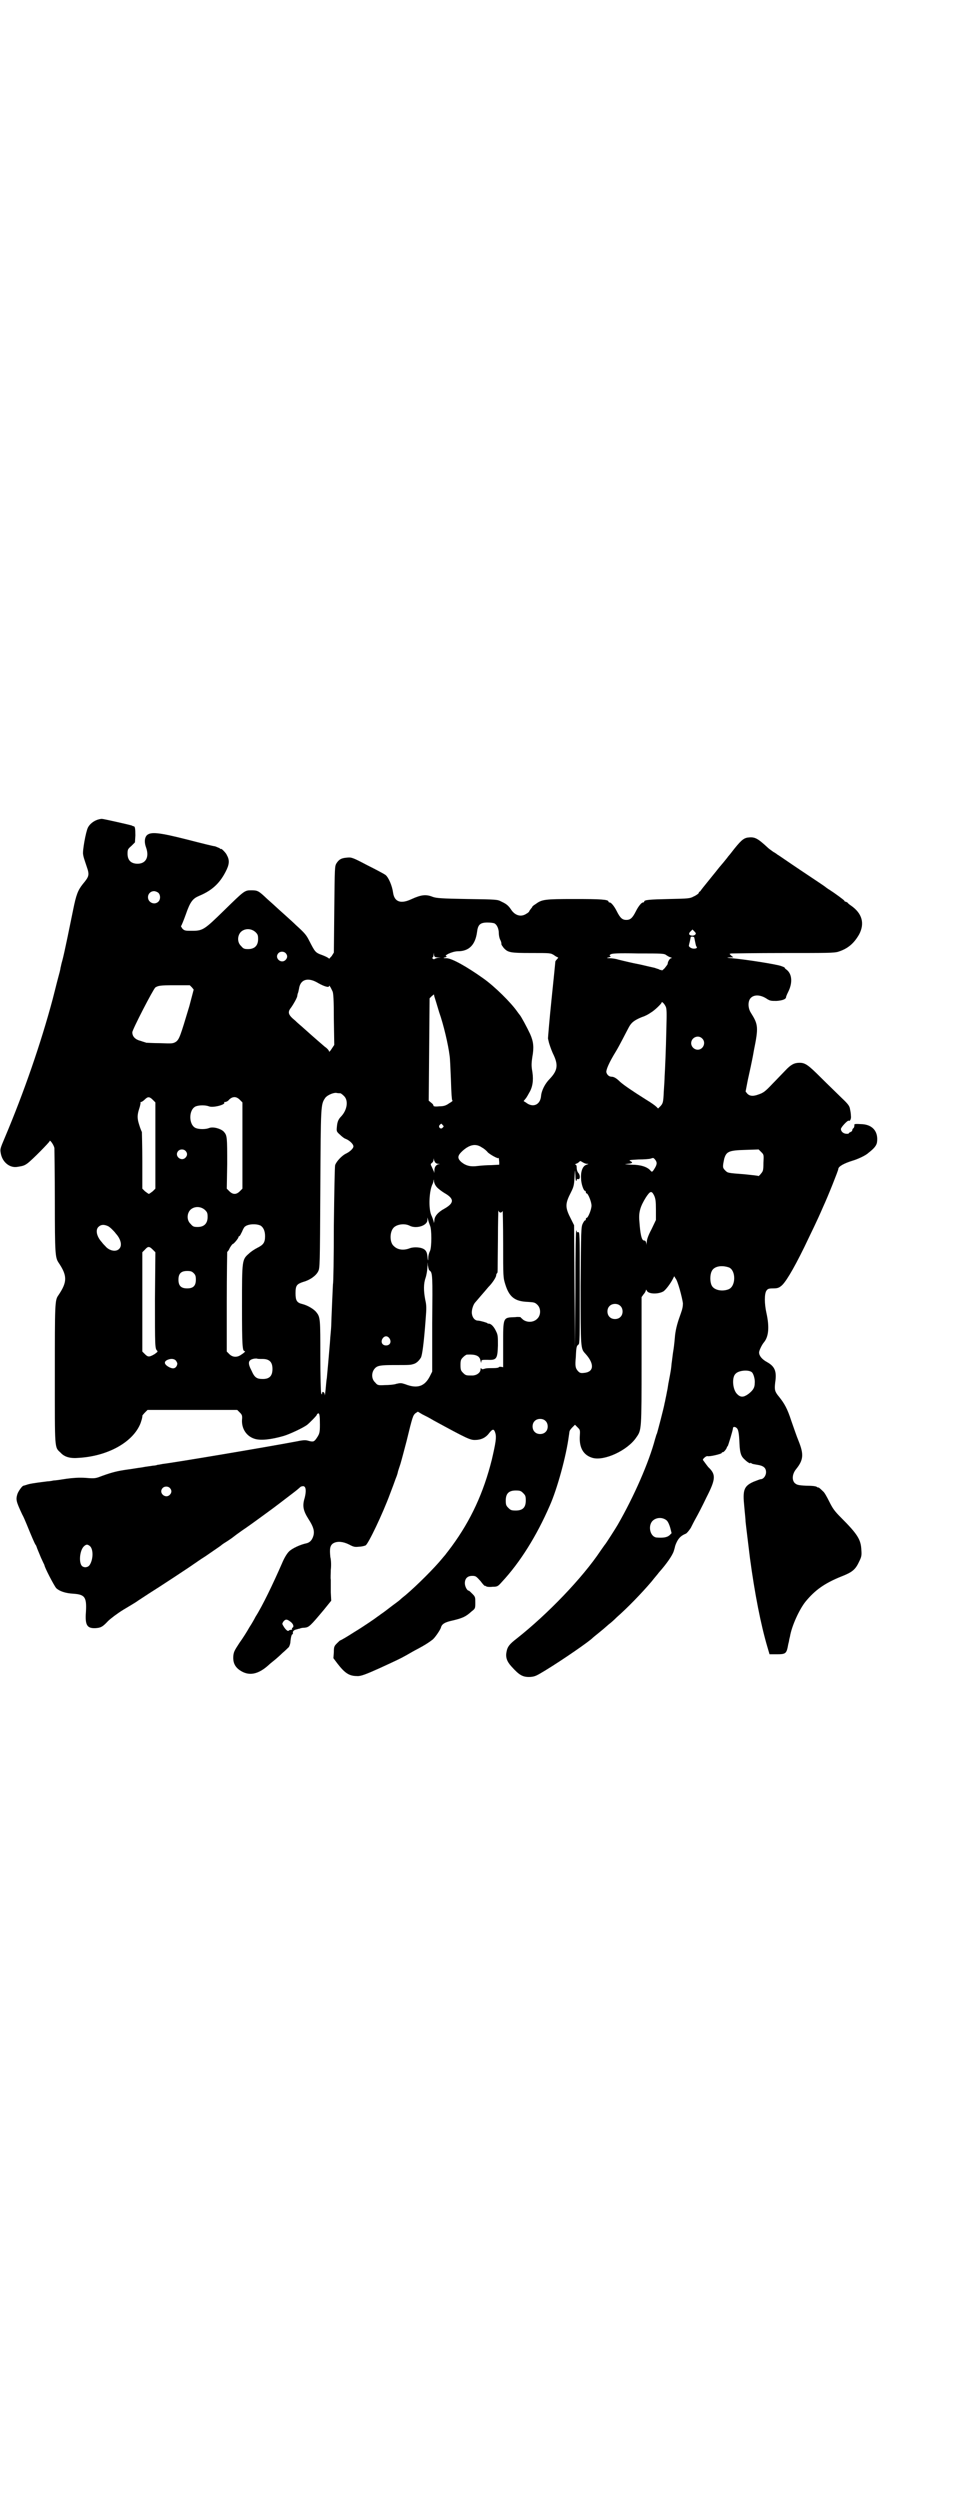<?xml version="1.0" standalone="no"?>
<!DOCTYPE svg PUBLIC "-//W3C//DTD SVG 20010904//EN"
 "http://www.w3.org/TR/2001/REC-SVG-20010904/DTD/svg10.dtd">
<svg version="1.0" xmlns="http://www.w3.org/2000/svg"
 width="1112pt" height="2870pt" viewBox="0 0 1112 2870"
 preserveAspectRatio="xMidYMid meet">
<g transform="translate(0,2870) scale(0.5,-0.5)"
fill="#000000" stroke="none">
<path d="M224 3858 c-9 -3 -18 -10 -22 -18 -5 -10 -13 -55 -11 -62 1 -6 1 -6
8 -27 7 -20 6 -23 -9 -41 -11 -14 -15 -24 -22 -59 -7 -34 -20 -99 -25 -117 -2
-6 -3 -13 -4 -16 0 -3 -3 -14 -6 -25 -3 -11 -8 -32 -12 -47 -27 -101 -66 -214
-110 -318 -11 -26 -11 -26 -9 -37 4 -20 21 -33 38 -30 13 2 16 3 23 8 11 8 51
49 51 51 0 5 10 -9 11 -16 0 -4 1 -59 1 -123 0 -118 1 -128 8 -139 21 -31 21
-45 0 -76 -8 -11 -8 -19 -8 -182 0 -174 -1 -166 13 -179 9 -10 22 -14 43 -12
64 4 120 34 139 75 3 6 7 20 6 22 0 0 3 4 6 7 l6 6 103 0 103 0 6 -6 c5 -5 6
-7 5 -17 -1 -20 10 -37 28 -43 14 -5 39 -2 67 6 14 4 46 19 55 26 5 4 22 21
22 23 0 1 1 2 3 3 3 1 4 -5 4 -26 0 -18 -1 -21 -7 -30 -6 -9 -8 -10 -19 -7 -6
2 -12 2 -26 -1 -74 -14 -289 -50 -309 -52 -5 -1 -10 -2 -12 -2 -2 -1 -7 -2
-11 -2 -4 -1 -16 -2 -25 -4 -9 -1 -25 -4 -34 -5 -21 -3 -34 -6 -56 -14 -16 -6
-17 -7 -39 -5 -16 1 -29 0 -44 -2 -12 -2 -26 -4 -30 -4 -4 -1 -11 -2 -14 -2
-33 -4 -43 -6 -48 -8 -3 -1 -7 -2 -7 -2 -3 0 -12 -13 -14 -19 -4 -13 -3 -17
11 -47 3 -5 7 -15 10 -22 11 -27 19 -46 21 -48 1 -1 2 -4 3 -7 1 -3 5 -12 9
-22 4 -9 8 -17 8 -17 0 -5 22 -47 27 -53 7 -7 21 -12 40 -13 27 -2 31 -8 28
-48 -1 -25 4 -32 23 -31 11 1 15 2 28 16 6 6 22 18 35 26 13 8 29 17 34 21 6
4 17 11 26 17 21 13 97 63 102 67 2 1 14 10 27 18 29 20 35 24 36 25 1 1 5 4
10 7 5 3 12 8 15 10 9 7 9 7 23 17 12 8 26 18 71 51 28 21 30 23 46 35 8 6 15
12 17 14 1 1 4 2 7 2 6 -1 7 -11 3 -27 -6 -19 -3 -30 9 -49 11 -17 14 -27 11
-38 -3 -10 -8 -15 -15 -17 -15 -3 -34 -12 -41 -19 -5 -5 -11 -15 -16 -27 -21
-48 -45 -98 -61 -123 -2 -4 -8 -15 -14 -24 -5 -9 -15 -25 -23 -36 -11 -17 -13
-20 -14 -30 -1 -14 3 -24 14 -32 21 -15 43 -11 68 12 2 2 7 6 12 10 5 4 14 12
19 17 6 5 12 11 13 12 2 1 4 6 5 11 1 13 3 20 5 20 1 0 1 1 1 3 -1 3 2 7 8 8
3 1 7 2 8 2 1 1 6 2 11 2 10 1 13 4 44 41 l17 21 -1 19 c0 11 0 24 0 29 -1 4
0 15 0 23 1 8 1 21 -1 29 -2 19 -1 27 7 32 9 5 22 4 36 -3 11 -6 14 -6 23 -5
6 0 13 2 15 3 6 3 39 72 56 118 5 13 11 29 13 35 3 7 5 14 5 15 0 1 3 10 6 19
3 10 9 33 14 52 14 58 15 59 20 64 l6 4 10 -6 c6 -3 18 -9 26 -14 77 -42 84
-45 95 -45 14 0 25 5 33 16 8 10 11 10 14 0 3 -10 1 -22 -8 -61 -19 -76 -48
-139 -92 -199 -6 -8 -12 -16 -13 -17 -1 -2 -5 -6 -9 -11 -17 -21 -58 -62 -84
-84 -5 -4 -10 -8 -12 -10 -2 -2 -6 -5 -10 -8 -4 -3 -11 -8 -16 -12 -5 -4 -13
-10 -19 -14 -5 -4 -10 -7 -11 -8 -1 -1 -30 -21 -50 -33 -17 -11 -31 -19 -32
-19 -1 0 -4 -3 -8 -7 -6 -6 -7 -8 -7 -20 l-1 -14 9 -12 c17 -22 27 -29 45 -29
8 -1 21 4 52 18 37 17 48 22 62 30 7 4 19 11 27 15 13 7 23 13 32 20 5 3 18
22 20 28 2 9 10 13 29 17 20 5 28 8 41 20 9 7 9 7 9 21 0 12 0 13 -7 20 -4 4
-7 7 -8 7 -4 0 -9 10 -9 17 0 11 6 17 17 17 8 0 9 -1 19 -12 5 -7 10 -12 10
-11 0 1 1 0 3 -1 1 -1 7 -2 15 -1 11 0 12 1 21 11 42 45 80 106 110 175 17 38
38 114 44 161 1 5 1 10 2 11 0 1 3 5 6 8 l6 6 6 -6 c6 -6 6 -6 5 -22 -1 -26 9
-42 29 -48 27 -8 81 17 101 47 12 17 12 16 12 176 l0 146 5 7 c3 3 5 8 5 9 0
2 1 1 2 -1 3 -8 25 -9 38 -2 6 4 17 19 22 29 l3 6 3 -5 c5 -5 15 -43 17 -57 0
-7 -1 -13 -5 -24 -7 -19 -11 -33 -13 -49 -2 -23 -3 -30 -5 -42 -1 -7 -2 -17
-3 -23 -1 -11 -1 -13 -6 -39 -2 -9 -3 -19 -4 -23 -1 -4 -2 -11 -3 -15 -1 -4
-2 -11 -3 -14 -1 -8 -17 -69 -18 -71 -1 -1 -2 -6 -4 -12 -14 -53 -48 -131 -86
-197 -4 -7 -27 -43 -29 -45 -1 -1 -5 -7 -10 -14 -42 -63 -122 -146 -193 -202
-17 -13 -21 -19 -23 -29 -3 -13 0 -23 11 -35 18 -20 26 -25 44 -24 11 1 14 3
34 15 41 25 103 68 109 75 1 1 6 5 11 9 10 8 17 14 26 22 3 2 11 9 18 16 25
22 57 55 80 82 7 9 15 18 17 21 17 19 31 39 34 49 2 6 3 11 3 11 0 0 1 4 4 10
5 10 11 15 21 19 3 2 7 7 11 13 3 6 8 16 12 23 4 7 15 28 24 47 22 43 22 53 4
70 -3 4 -7 9 -9 12 -4 5 -4 5 0 9 3 3 6 4 7 4 4 -2 33 5 33 7 0 1 1 2 3 2 2 0
8 7 9 11 0 1 1 2 2 3 1 1 12 37 12 41 0 4 5 4 9 0 3 -3 5 -10 6 -36 1 -22 4
-29 12 -36 6 -6 13 -10 13 -8 0 1 1 1 3 -1 1 -1 7 -2 13 -3 14 -2 20 -7 20
-17 0 -8 -6 -16 -12 -16 -2 0 -9 -3 -17 -6 -22 -10 -25 -19 -21 -57 1 -13 3
-29 3 -35 1 -10 8 -66 10 -83 11 -82 25 -153 40 -204 l5 -17 15 0 c23 0 24 1
28 23 1 4 2 8 2 9 0 1 1 5 2 9 4 24 21 61 35 79 22 27 44 43 84 59 23 9 31 15
39 32 6 12 7 15 6 28 -1 24 -8 36 -47 75 -15 15 -19 21 -27 37 -5 10 -11 21
-14 23 -7 7 -11 10 -11 9 0 -1 -1 0 -3 1 -2 2 -11 3 -25 3 -19 1 -21 2 -26 6
-7 7 -6 21 3 32 17 21 18 34 6 64 -5 12 -12 33 -17 47 -9 28 -16 40 -28 55
-10 12 -11 16 -9 33 4 26 -1 37 -19 47 -11 6 -18 14 -18 22 0 4 6 17 11 23 11
13 13 35 6 67 -5 22 -5 45 0 52 3 4 5 5 15 5 9 0 13 1 18 5 9 6 27 35 54 90
18 38 27 55 43 92 12 26 35 84 35 87 0 6 13 13 32 19 11 3 31 12 37 18 13 10
19 17 20 25 3 23 -9 39 -33 41 -18 1 -20 1 -19 -3 0 -2 -1 -5 -2 -6 -2 -1 -3
-4 -3 -5 0 -2 -2 -3 -4 -4 -2 -1 -4 -2 -4 -3 0 -1 -2 -1 -5 -1 -7 0 -13 5 -13
11 0 4 16 21 18 19 3 -2 6 5 5 11 0 4 -1 11 -2 15 -1 7 -3 11 -19 26 -10 10
-32 31 -48 47 -29 29 -36 34 -49 34 -12 0 -20 -4 -33 -18 -7 -7 -20 -21 -29
-30 -17 -18 -21 -21 -33 -25 -11 -4 -19 -4 -25 2 l-4 5 5 26 c3 14 10 44 14
68 11 54 10 60 -7 87 -7 11 -7 27 0 34 8 8 22 7 35 -1 9 -6 11 -6 24 -6 14 1
22 4 22 9 0 1 2 6 5 12 10 20 9 40 -3 50 -4 3 -6 5 -5 5 1 0 -2 2 -8 4 -10 4
-80 15 -113 18 -12 1 -14 1 -7 2 l10 0 -5 4 -4 4 4 1 c3 0 57 1 120 1 100 0
117 0 126 3 22 7 36 19 48 40 13 25 7 48 -19 66 -3 2 -7 5 -8 7 -2 1 -4 2 -5
2 -1 0 -2 1 -2 2 -1 2 -23 18 -34 25 -5 3 -9 6 -10 7 -1 1 -25 17 -55 37 -30
20 -54 37 -55 37 -1 1 -5 4 -9 6 -4 3 -10 7 -12 9 -26 24 -31 26 -48 24 -9 -2
-15 -6 -38 -36 -3 -4 -7 -8 -8 -10 -1 -1 -7 -9 -14 -17 -7 -8 -12 -15 -13 -16
-1 -1 -8 -10 -17 -21 -9 -11 -17 -21 -18 -23 -2 -1 -4 -3 -4 -5 -1 -1 -6 -5
-11 -7 -9 -5 -12 -5 -57 -6 -46 -1 -57 -2 -57 -6 0 -1 -1 -2 -3 -2 -3 0 -10
-8 -16 -20 -8 -16 -13 -20 -22 -20 -9 0 -14 4 -22 20 -6 12 -13 20 -16 20 -2
0 -3 1 -3 2 0 5 -18 6 -78 6 -70 0 -75 -1 -90 -12 -5 -3 -8 -6 -7 -6 0 0 -1
-2 -3 -4 -2 -3 -4 -5 -4 -6 0 -1 -3 -4 -7 -6 -12 -8 -26 -4 -35 10 -6 9 -11
13 -22 18 -9 5 -11 5 -79 6 -59 1 -71 2 -79 5 -15 6 -26 5 -48 -5 -25 -12 -40
-7 -43 15 -2 15 -10 34 -17 40 -4 3 -23 13 -43 23 -34 18 -36 18 -46 17 -13
-1 -18 -4 -24 -13 -4 -7 -4 -8 -5 -106 l-1 -99 -5 -8 c-4 -4 -6 -7 -6 -6 0 1
-7 5 -15 8 -17 6 -17 7 -31 34 -6 12 -10 17 -30 35 -10 10 -42 38 -46 42 -2 2
-11 10 -20 18 -20 19 -22 20 -37 20 -15 0 -16 -1 -62 -46 -45 -44 -49 -47 -73
-47 -16 0 -18 0 -23 5 -2 3 -4 6 -3 6 1 1 6 13 11 27 10 29 16 36 30 42 29 12
47 28 61 55 9 17 10 27 3 39 -1 4 -13 16 -13 14 0 -1 -2 0 -4 2 -3 1 -7 3 -10
4 -3 0 -31 7 -62 15 -67 17 -86 19 -95 10 -5 -6 -6 -16 -1 -29 7 -21 -1 -36
-20 -36 -15 0 -23 8 -23 23 0 10 1 11 9 18 l8 8 1 16 c0 16 -1 21 -4 21 -1 0
-3 1 -5 2 -7 2 -64 15 -68 15 -3 0 -7 -1 -10 -2z m140 -168 c5 -5 5 -15 0 -20
-9 -9 -24 -2 -24 10 0 8 6 14 14 14 3 0 8 -2 10 -4z m772 -70 c6 -3 10 -13 10
-22 0 -4 1 -11 3 -15 3 -6 3 -8 3 -11 0 -1 2 -4 5 -8 10 -11 15 -12 64 -12 44
0 44 0 52 -5 4 -3 8 -5 9 -5 1 0 0 -2 -2 -4 -2 -2 -4 -5 -4 -5 0 -1 -4 -41 -9
-89 -5 -48 -8 -87 -8 -88 0 0 1 -5 2 -9 1 -4 5 -16 9 -25 13 -26 12 -39 -7
-59 -11 -11 -19 -27 -20 -40 -2 -20 -19 -27 -35 -14 l-5 3 4 5 c3 3 7 11 11
18 7 14 8 30 4 51 -1 8 -1 14 1 27 4 22 3 35 -5 53 -7 15 -21 41 -24 44 -1 1
-3 4 -6 8 -14 20 -51 57 -78 76 -38 27 -72 46 -84 46 -8 0 -9 1 -3 2 3 1 5 2
4 2 -11 1 12 12 25 12 26 0 40 15 44 44 2 17 7 22 24 22 7 0 14 -1 16 -2z
m-549 -20 c5 -5 6 -7 6 -16 0 -15 -8 -23 -23 -23 -9 0 -11 1 -16 7 -9 8 -9 23
-1 32 9 9 24 9 34 0z m1011 -5 c-3 -4 -10 -4 -14 -1 -1 2 -1 4 2 7 l5 5 4 -4
c4 -4 4 -5 3 -7z m-3 -7 c0 0 1 -5 2 -10 1 -5 2 -10 3 -11 3 -3 0 -5 -6 -5 -6
0 -13 5 -11 8 0 1 1 5 2 9 1 5 2 9 2 10 2 1 6 1 8 -1z m-939 -36 c5 -5 5 -11
0 -16 -10 -10 -27 5 -16 16 4 4 12 4 16 0z m350 -10 l7 -1 -7 0 c-4 -1 -7 -2
-8 -3 -1 -1 -2 0 -4 1 -1 2 -1 3 0 3 1 0 2 2 2 6 l1 5 0 -5 c1 -5 2 -6 9 -6z
m525 5 c3 -2 8 -5 10 -5 3 -1 3 -2 1 -2 -3 0 -8 -8 -8 -13 0 -1 -3 -5 -7 -10
-4 -4 -7 -6 -7 -5 0 2 -1 2 -1 1 -1 0 -3 0 -4 1 -1 1 -6 2 -11 4 -14 3 -34 8
-40 9 -6 1 -28 6 -44 10 -6 2 -15 3 -19 3 -8 0 -8 1 -2 2 4 1 5 2 3 3 -2 1 -2
2 1 4 3 2 16 3 63 2 55 0 60 0 65 -4z m-800 -64 c14 -8 25 -11 25 -7 0 3 3 -1
8 -12 2 -4 3 -20 3 -64 l1 -59 -6 -9 c-3 -5 -6 -8 -6 -6 0 2 -4 7 -10 11 -8 7
-20 17 -49 43 -3 3 -12 10 -19 17 -16 13 -18 19 -9 30 5 7 13 21 14 26 0 2 1
5 1 6 1 1 2 6 3 11 3 22 21 27 44 13z m-290 -10 l4 -5 -10 -38 c-21 -70 -23
-76 -31 -82 -7 -4 -8 -4 -36 -3 -16 0 -30 1 -32 1 -2 1 -7 2 -12 4 -13 3 -20
10 -20 20 0 6 48 99 53 103 7 4 10 5 45 5 l34 0 5 -5z m568 -57 c10 -28 21
-75 24 -100 1 -5 2 -30 3 -55 1 -32 2 -46 3 -47 2 -1 0 -3 -7 -7 -7 -5 -12 -7
-23 -7 -9 -1 -13 0 -13 1 0 2 -2 5 -5 7 l-6 5 1 117 1 118 5 5 5 4 1 -5 c1 -3
6 -19 11 -36z m520 14 c3 -5 3 -14 2 -52 -1 -48 -3 -93 -4 -109 0 -5 -1 -22
-2 -36 -1 -24 -2 -26 -7 -32 l-6 -6 -4 4 c-3 3 -13 10 -23 16 -35 22 -52 34
-60 41 -9 9 -15 12 -20 12 -6 0 -11 5 -12 11 0 6 6 21 22 47 8 13 23 43 30 56
6 11 13 16 30 23 7 2 16 7 20 10 9 5 25 21 25 23 0 4 6 -2 9 -8z m84 -74 c10
-9 3 -26 -10 -26 -8 0 -15 7 -15 15 0 13 16 20 25 11z m-831 -126 c1 0 5 -3 8
-6 11 -10 8 -32 -6 -47 -7 -7 -9 -13 -10 -24 -1 -10 -1 -11 7 -18 4 -4 10 -9
14 -10 9 -4 17 -12 17 -17 0 -5 -9 -13 -18 -17 -8 -4 -21 -17 -24 -26 -1 -3
-2 -63 -3 -139 0 -73 -1 -133 -2 -134 0 0 -1 -20 -2 -44 -1 -24 -2 -47 -2 -52
0 -5 -2 -22 -3 -39 -3 -37 -5 -58 -7 -80 -1 -5 -2 -18 -3 -28 -1 -10 -2 -15
-2 -11 0 6 -6 9 -6 3 0 -3 -1 -3 -2 0 -1 2 -2 41 -2 85 0 85 0 90 -9 101 -5 7
-20 16 -32 19 -13 3 -16 8 -16 25 0 18 3 21 18 26 15 4 29 14 34 24 4 8 4 11
5 190 1 193 1 193 11 208 4 6 17 12 25 12 4 -1 8 -1 10 -1z m-431 -15 l6 -6 0
-99 0 -99 -6 -6 c-4 -3 -8 -6 -9 -6 -1 0 -5 3 -9 6 l-6 6 0 63 c0 35 -1 65 -1
67 -1 2 -4 9 -6 16 -5 15 -5 23 0 38 2 6 3 12 3 13 -1 1 0 2 1 2 2 0 6 3 9 6
7 7 11 6 18 -1z m200 0 l6 -6 0 -99 0 -99 -6 -6 c-4 -4 -8 -6 -12 -6 -4 0 -8
2 -12 6 l-6 6 1 56 c0 63 0 66 -8 75 -7 7 -25 12 -34 8 -8 -3 -22 -3 -30 0
-17 7 -17 43 0 50 8 3 22 3 30 0 9 -4 40 4 35 9 -1 0 0 1 2 1 3 0 7 2 10 6 8
7 16 7 24 -1z m466 -58 c3 -3 3 -3 0 -6 -4 -5 -11 1 -7 6 4 4 4 4 7 0z m91
-52 c4 -2 10 -7 13 -11 7 -6 22 -14 24 -13 1 2 1 1 2 -9 l0 -6 -18 -1 c-10 0
-24 -1 -32 -2 -15 -2 -26 0 -37 9 -10 9 -9 15 3 26 17 15 31 17 45 7z m-682
-7 c5 -5 5 -11 0 -16 -10 -10 -27 5 -16 16 4 4 12 4 16 0z m1328 -28 c0 -18
-1 -19 -6 -25 -3 -4 -6 -6 -6 -5 0 1 -14 2 -31 4 -40 3 -39 3 -45 9 -6 6 -6 8
-2 27 5 16 10 19 49 20 l30 1 6 -6 c6 -6 6 -6 5 -25z m-250 9 c6 -7 6 -11 1
-20 -6 -10 -7 -11 -11 -6 -7 8 -22 13 -43 13 -17 1 -18 1 -9 2 12 1 13 3 5 7
-2 2 3 2 20 3 13 0 25 1 28 2 6 2 6 2 9 -1z m-504 -8 c2 -2 4 -3 7 -3 4 0 4
-1 0 -1 -6 -2 -9 -7 -9 -15 0 -5 -1 -6 -1 -2 -1 2 -3 7 -5 11 -3 6 -3 6 0 9 2
1 4 4 4 7 0 4 1 4 1 0 1 -2 2 -5 3 -6z m348 -3 c5 0 5 0 0 -2 -9 -2 -14 -15
-13 -31 0 -13 6 -29 9 -29 1 0 2 -1 2 -3 0 -2 1 -3 2 -3 3 0 11 -19 11 -28 0
-9 -8 -28 -11 -28 -1 0 -2 -1 -2 -3 0 -2 -1 -3 -2 -3 -1 0 -3 -3 -5 -7 -4 -8
-4 -14 -5 -143 0 -146 0 -144 11 -156 21 -23 20 -42 -3 -44 -8 -1 -10 0 -14 4
-6 7 -7 11 -5 33 1 24 2 25 6 28 3 2 3 13 3 131 0 128 0 128 -4 127 -2 0 -4 0
-3 1 1 1 0 2 -1 3 -1 1 -2 -43 -2 -134 l-1 -136 -1 141 -1 141 -7 14 c-14 27
-14 35 0 62 6 12 7 16 8 34 1 19 1 20 2 5 0 -9 1 -14 2 -13 1 1 2 2 1 3 -1 1
1 1 3 1 5 -2 6 9 0 15 -2 3 -3 7 -3 11 0 5 -1 7 -3 7 -2 0 0 2 4 3 3 2 6 4 6
5 0 1 3 0 6 -2 3 -2 8 -4 10 -4z m-343 -55 c3 -3 11 -9 16 -12 23 -13 23 -23
0 -36 -15 -8 -23 -18 -23 -27 -1 -7 -1 -7 -2 -1 -1 3 -3 9 -5 13 -7 16 -5 57
3 72 1 2 2 6 2 8 1 3 1 2 1 -2 1 -5 3 -10 8 -15z m498 -18 c3 -7 4 -12 4 -32
l0 -24 -10 -21 c-8 -15 -11 -24 -11 -30 -1 -7 -1 -8 -1 -3 -1 5 -2 7 -6 7 -5
1 -8 15 -10 44 -2 21 2 34 15 55 10 15 13 16 19 4z m-1032 -33 c5 -5 6 -7 6
-16 0 -15 -8 -23 -23 -23 -9 0 -11 1 -16 7 -9 8 -9 23 -1 32 9 9 24 9 34 0z
m679 -6 c2 0 4 2 5 4 0 1 1 -32 1 -75 0 -77 0 -78 5 -94 9 -29 22 -39 52 -40
14 -1 16 -1 22 -7 8 -8 8 -24 -1 -32 -8 -8 -22 -9 -32 -2 -3 3 -6 5 -6 6 0 0
-6 1 -12 0 -29 -1 -28 1 -28 -65 l0 -50 -5 1 c-3 0 -5 0 -5 -1 0 -1 -5 -2 -12
-2 -7 0 -15 0 -19 -1 -6 -2 -8 -2 -9 0 -1 2 -2 1 -2 -3 -1 -7 -9 -13 -19 -13
-14 0 -15 0 -21 6 -5 5 -6 7 -6 18 0 11 1 13 6 18 3 3 7 6 9 6 21 1 29 -3 31
-14 1 -5 2 -6 2 -2 0 4 1 4 14 4 21 -1 23 2 24 33 0 20 0 24 -4 32 -5 11 -11
17 -16 18 -2 0 -4 0 -4 1 0 1 -17 6 -22 6 -8 0 -14 9 -14 19 0 8 4 19 8 23 1
1 6 7 12 14 6 7 14 16 18 21 10 10 18 23 18 27 0 2 1 4 2 5 2 2 1 -2 2 77 0
39 1 69 1 67 1 -3 3 -5 5 -5z m-162 -30 c4 -8 4 -49 0 -58 -2 -4 -4 -10 -4
-15 0 -10 -1 -8 -2 3 -1 10 -4 15 -12 18 -8 3 -22 3 -29 0 -13 -5 -27 -4 -36
5 -10 8 -10 32 -1 42 7 8 25 11 37 5 15 -8 41 0 41 13 l0 6 2 -7 c1 -4 3 -9 4
-12z m-389 0 c6 -4 10 -12 10 -24 0 -15 -4 -20 -18 -27 -6 -3 -15 -9 -19 -13
-16 -14 -16 -14 -16 -121 0 -91 1 -103 6 -103 3 0 -1 -4 -9 -9 -9 -6 -19 -5
-26 2 l-6 6 0 115 c0 63 1 114 1 114 1 0 4 4 6 9 3 5 6 9 7 9 2 0 13 13 13 16
0 1 1 2 2 2 1 0 3 4 6 10 2 5 5 11 7 12 7 6 26 7 36 2z m-351 -1 c4 -2 8 -6
10 -8 2 -2 6 -6 8 -9 12 -13 15 -28 8 -35 -7 -8 -23 -5 -32 6 -2 2 -6 6 -8 9
-12 13 -15 28 -8 35 6 6 13 6 22 2z m103 -54 l6 -6 -1 -107 c0 -110 0 -114 5
-119 2 -2 1 -3 -6 -8 -12 -7 -15 -7 -22 0 l-6 6 0 114 0 114 6 6 c7 8 10 8 18
0z m636 -48 c7 -5 7 -10 6 -121 l0 -111 -5 -10 c-12 -24 -29 -30 -57 -19 -9 3
-11 3 -20 1 -5 -2 -18 -3 -27 -3 -16 -1 -17 0 -22 6 -9 8 -9 23 -1 32 6 7 14
8 45 8 37 0 37 0 46 3 5 2 10 6 15 14 3 5 7 34 11 89 2 25 2 31 -1 44 -4 21
-4 37 1 51 2 6 4 18 4 25 1 12 1 12 1 3 1 -5 2 -11 4 -12z m688 7 c16 -7 16
-43 -1 -50 -15 -6 -34 -2 -39 9 -4 8 -4 24 0 32 5 12 23 15 40 9z m-1230 -13
c4 -4 5 -7 5 -15 0 -14 -6 -20 -20 -20 -14 0 -20 6 -20 20 0 14 6 20 20 20 8
0 11 -1 15 -5z m980 -75 c7 -6 7 -19 1 -25 -6 -7 -19 -7 -25 -1 -7 6 -7 19 -1
25 6 7 19 7 25 1z m-530 -75 c5 -8 1 -16 -8 -16 -9 0 -13 8 -8 16 2 3 5 5 8 5
3 0 6 -2 8 -5z m-292 -47 c16 0 23 -7 23 -23 0 -16 -7 -23 -22 -23 -14 0 -19
3 -26 19 -9 17 -8 24 3 27 3 1 7 1 9 1 1 -1 7 -1 13 -1z m-198 -5 c3 -5 3 -6
1 -11 -4 -7 -10 -7 -19 -2 -10 6 -11 12 -2 16 9 4 17 2 20 -3z m1323 -26 c4
-5 7 -17 6 -25 0 -10 -4 -16 -14 -24 -11 -8 -18 -9 -26 -1 -11 10 -13 39 -4
47 7 8 31 10 38 3z m-475 -111 c7 -6 7 -19 1 -25 -6 -7 -19 -7 -25 -1 -7 6 -7
19 -1 25 6 7 19 7 25 1z m-863 -154 c5 -5 5 -11 0 -16 -10 -10 -27 5 -16 16 4
4 12 4 16 0z m812 -12 c5 -5 6 -7 6 -17 0 -16 -7 -23 -23 -23 -10 0 -12 1 -17
6 -5 5 -6 7 -6 17 0 16 7 23 23 23 10 0 12 -1 17 -6z m330 -63 c3 -3 6 -10 8
-17 l3 -12 -5 -5 c-6 -5 -15 -6 -29 -5 -15 1 -21 26 -10 38 9 9 24 9 33 1z
m-1325 -59 c8 -8 7 -31 -1 -43 -4 -6 -13 -7 -18 -2 -7 8 -5 34 4 44 6 6 9 6
15 1z m460 -173 c7 -5 9 -12 5 -14 -1 -1 -2 -2 -1 -3 1 -1 -1 -2 -3 -2 -2 0
-4 -1 -5 -2 -1 -2 -7 2 -12 11 -3 5 -3 5 0 10 5 6 8 6 16 0z"/>
</g>
</svg>
